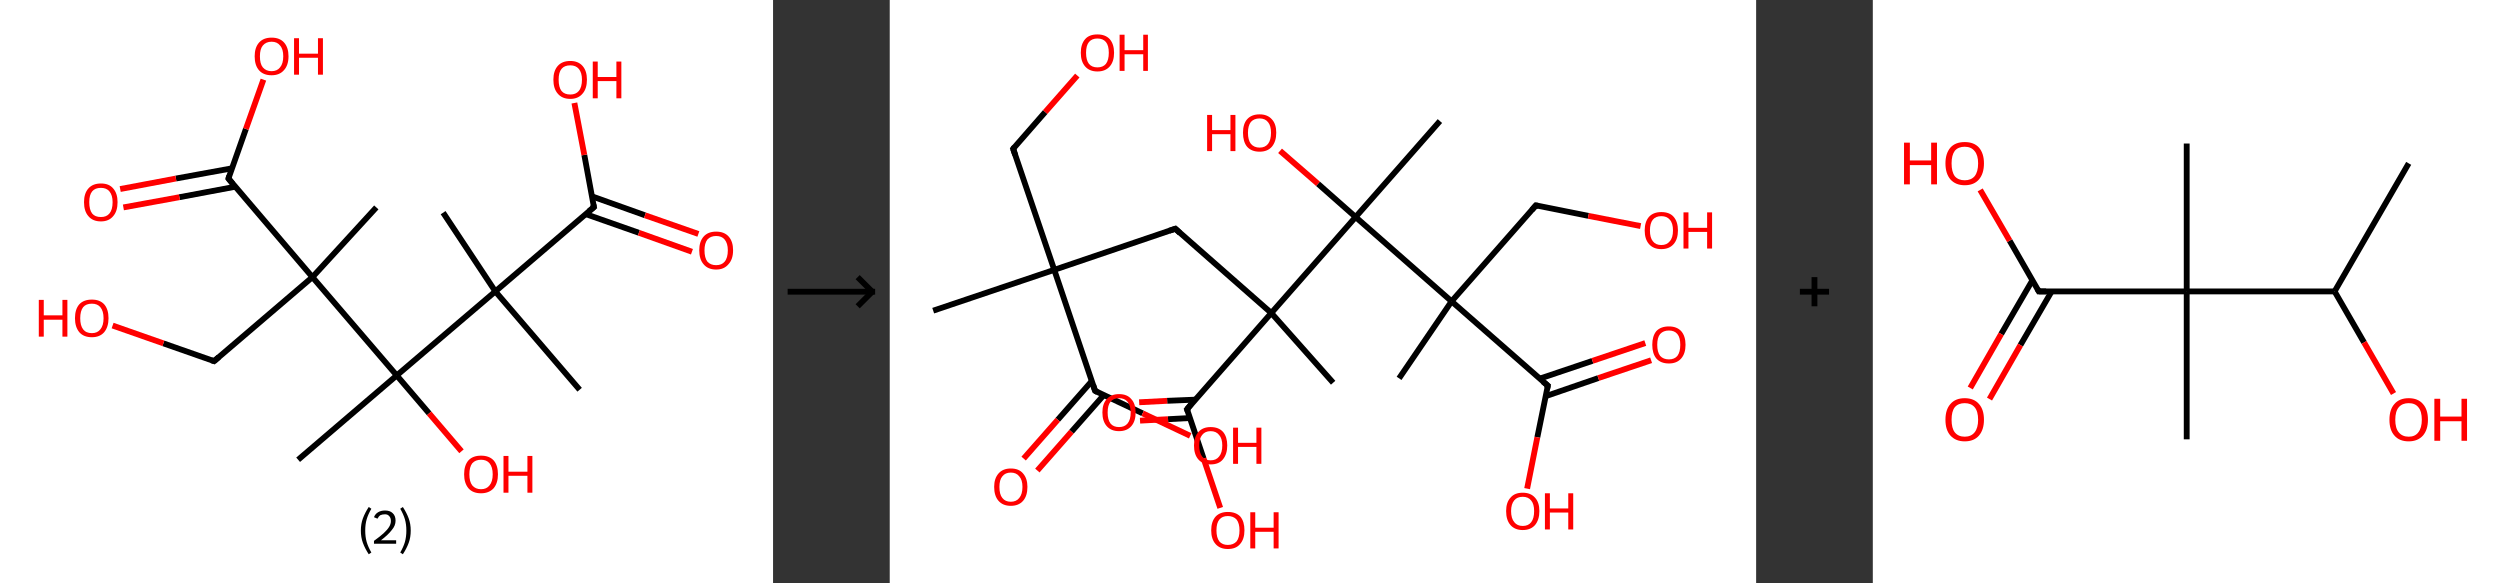 <?xml version='1.0' encoding='ASCII' standalone='yes'?>
<svg xmlns="http://www.w3.org/2000/svg" xmlns:xlink="http://www.w3.org/1999/xlink" version="1.1" width="857.0px" viewBox="0 0 857.0 200.0" height="200.0px">
  <rect x="0" y="0" width="857.0" height="200.0" fill="#333333" stroke="none"/>
  <g>
    <g transform="translate(0, 0) scale(1 1) "><!-- END OF HEADER -->
<rect style="opacity:1.0;fill:#FFFFFF;stroke:none" width="265.0" height="200.0" x="0.0" y="0.0"> </rect>
<path class="bond-0 atom-0 atom-1" d="M 198.7,133.6 L 169.8,99.9" style="fill:none;fill-rule:evenodd;stroke:#000000;stroke-width:2.0px;stroke-linecap:butt;stroke-linejoin:miter;stroke-opacity:1"/>
<path class="bond-1 atom-1 atom-2" d="M 169.8,99.9 L 151.9,72.9" style="fill:none;fill-rule:evenodd;stroke:#000000;stroke-width:2.0px;stroke-linecap:butt;stroke-linejoin:miter;stroke-opacity:1"/>
<path class="bond-2 atom-1 atom-3" d="M 169.8,99.9 L 203.6,71.0" style="fill:none;fill-rule:evenodd;stroke:#000000;stroke-width:2.0px;stroke-linecap:butt;stroke-linejoin:miter;stroke-opacity:1"/>
<path class="bond-3 atom-3 atom-4" d="M 200.8,73.4 L 219.0,79.8" style="fill:none;fill-rule:evenodd;stroke:#000000;stroke-width:2.0px;stroke-linecap:butt;stroke-linejoin:miter;stroke-opacity:1"/>
<path class="bond-3 atom-3 atom-4" d="M 219.0,79.8 L 237.2,86.3" style="fill:none;fill-rule:evenodd;stroke:#FF0000;stroke-width:2.0px;stroke-linecap:butt;stroke-linejoin:miter;stroke-opacity:1"/>
<path class="bond-3 atom-3 atom-4" d="M 202.9,67.3 L 221.1,73.8" style="fill:none;fill-rule:evenodd;stroke:#000000;stroke-width:2.0px;stroke-linecap:butt;stroke-linejoin:miter;stroke-opacity:1"/>
<path class="bond-3 atom-3 atom-4" d="M 221.1,73.8 L 239.4,80.2" style="fill:none;fill-rule:evenodd;stroke:#FF0000;stroke-width:2.0px;stroke-linecap:butt;stroke-linejoin:miter;stroke-opacity:1"/>
<path class="bond-4 atom-3 atom-5" d="M 203.6,71.0 L 200.3,53.1" style="fill:none;fill-rule:evenodd;stroke:#000000;stroke-width:2.0px;stroke-linecap:butt;stroke-linejoin:miter;stroke-opacity:1"/>
<path class="bond-4 atom-3 atom-5" d="M 200.3,53.1 L 196.9,35.3" style="fill:none;fill-rule:evenodd;stroke:#FF0000;stroke-width:2.0px;stroke-linecap:butt;stroke-linejoin:miter;stroke-opacity:1"/>
<path class="bond-5 atom-1 atom-6" d="M 169.8,99.9 L 136.0,128.7" style="fill:none;fill-rule:evenodd;stroke:#000000;stroke-width:2.0px;stroke-linecap:butt;stroke-linejoin:miter;stroke-opacity:1"/>
<path class="bond-6 atom-6 atom-7" d="M 136.0,128.7 L 102.2,157.6" style="fill:none;fill-rule:evenodd;stroke:#000000;stroke-width:2.0px;stroke-linecap:butt;stroke-linejoin:miter;stroke-opacity:1"/>
<path class="bond-7 atom-6 atom-8" d="M 136.0,128.7 L 147.1,141.7" style="fill:none;fill-rule:evenodd;stroke:#000000;stroke-width:2.0px;stroke-linecap:butt;stroke-linejoin:miter;stroke-opacity:1"/>
<path class="bond-7 atom-6 atom-8" d="M 147.1,141.7 L 158.2,154.7" style="fill:none;fill-rule:evenodd;stroke:#FF0000;stroke-width:2.0px;stroke-linecap:butt;stroke-linejoin:miter;stroke-opacity:1"/>
<path class="bond-8 atom-6 atom-9" d="M 136.0,128.7 L 107.1,95.0" style="fill:none;fill-rule:evenodd;stroke:#000000;stroke-width:2.0px;stroke-linecap:butt;stroke-linejoin:miter;stroke-opacity:1"/>
<path class="bond-9 atom-9 atom-10" d="M 107.1,95.0 L 129.0,71.1" style="fill:none;fill-rule:evenodd;stroke:#000000;stroke-width:2.0px;stroke-linecap:butt;stroke-linejoin:miter;stroke-opacity:1"/>
<path class="bond-10 atom-9 atom-11" d="M 107.1,95.0 L 73.4,123.8" style="fill:none;fill-rule:evenodd;stroke:#000000;stroke-width:2.0px;stroke-linecap:butt;stroke-linejoin:miter;stroke-opacity:1"/>
<path class="bond-11 atom-11 atom-12" d="M 73.4,123.8 L 56.0,117.7" style="fill:none;fill-rule:evenodd;stroke:#000000;stroke-width:2.0px;stroke-linecap:butt;stroke-linejoin:miter;stroke-opacity:1"/>
<path class="bond-11 atom-11 atom-12" d="M 56.0,117.7 L 38.6,111.6" style="fill:none;fill-rule:evenodd;stroke:#FF0000;stroke-width:2.0px;stroke-linecap:butt;stroke-linejoin:miter;stroke-opacity:1"/>
<path class="bond-12 atom-9 atom-13" d="M 107.1,95.0 L 78.3,61.2" style="fill:none;fill-rule:evenodd;stroke:#000000;stroke-width:2.0px;stroke-linecap:butt;stroke-linejoin:miter;stroke-opacity:1"/>
<path class="bond-13 atom-13 atom-14" d="M 79.5,57.7 L 60.3,61.2" style="fill:none;fill-rule:evenodd;stroke:#000000;stroke-width:2.0px;stroke-linecap:butt;stroke-linejoin:miter;stroke-opacity:1"/>
<path class="bond-13 atom-13 atom-14" d="M 60.3,61.2 L 41.2,64.8" style="fill:none;fill-rule:evenodd;stroke:#FF0000;stroke-width:2.0px;stroke-linecap:butt;stroke-linejoin:miter;stroke-opacity:1"/>
<path class="bond-13 atom-13 atom-14" d="M 80.7,64.0 L 61.5,67.6" style="fill:none;fill-rule:evenodd;stroke:#000000;stroke-width:2.0px;stroke-linecap:butt;stroke-linejoin:miter;stroke-opacity:1"/>
<path class="bond-13 atom-13 atom-14" d="M 61.5,67.6 L 42.3,71.1" style="fill:none;fill-rule:evenodd;stroke:#FF0000;stroke-width:2.0px;stroke-linecap:butt;stroke-linejoin:miter;stroke-opacity:1"/>
<path class="bond-14 atom-13 atom-15" d="M 78.3,61.2 L 84.3,44.2" style="fill:none;fill-rule:evenodd;stroke:#000000;stroke-width:2.0px;stroke-linecap:butt;stroke-linejoin:miter;stroke-opacity:1"/>
<path class="bond-14 atom-13 atom-15" d="M 84.3,44.2 L 90.3,27.3" style="fill:none;fill-rule:evenodd;stroke:#FF0000;stroke-width:2.0px;stroke-linecap:butt;stroke-linejoin:miter;stroke-opacity:1"/>
<path d="M 201.9,72.4 L 203.6,71.0 L 203.4,70.1" style="fill:none;stroke:#000000;stroke-width:2.0px;stroke-linecap:butt;stroke-linejoin:miter;stroke-opacity:1;"/>
<path d="M 75.0,122.4 L 73.4,123.8 L 72.5,123.5" style="fill:none;stroke:#000000;stroke-width:2.0px;stroke-linecap:butt;stroke-linejoin:miter;stroke-opacity:1;"/>
<path d="M 79.7,62.9 L 78.3,61.2 L 78.6,60.3" style="fill:none;stroke:#000000;stroke-width:2.0px;stroke-linecap:butt;stroke-linejoin:miter;stroke-opacity:1;"/>
<path class="atom-4" d="M 239.7 85.8 Q 239.7 82.8, 241.2 81.1 Q 242.7 79.4, 245.5 79.4 Q 248.3 79.4, 249.8 81.1 Q 251.3 82.8, 251.3 85.8 Q 251.3 88.9, 249.7 90.6 Q 248.2 92.4, 245.5 92.4 Q 242.7 92.4, 241.2 90.6 Q 239.7 88.9, 239.7 85.8 M 245.5 90.9 Q 247.4 90.9, 248.4 89.7 Q 249.5 88.4, 249.5 85.8 Q 249.5 83.4, 248.4 82.1 Q 247.4 80.9, 245.5 80.9 Q 243.6 80.9, 242.5 82.1 Q 241.5 83.4, 241.5 85.8 Q 241.5 88.4, 242.5 89.7 Q 243.6 90.9, 245.5 90.9 " fill="#FF0000"/>
<path class="atom-5" d="M 189.7 27.3 Q 189.7 24.3, 191.2 22.6 Q 192.7 20.9, 195.5 20.9 Q 198.2 20.9, 199.7 22.6 Q 201.2 24.3, 201.2 27.3 Q 201.2 30.4, 199.7 32.1 Q 198.2 33.9, 195.5 33.9 Q 192.7 33.9, 191.2 32.1 Q 189.7 30.4, 189.7 27.3 M 195.5 32.4 Q 197.4 32.4, 198.4 31.2 Q 199.5 29.9, 199.5 27.3 Q 199.5 24.9, 198.4 23.6 Q 197.4 22.4, 195.5 22.4 Q 193.5 22.4, 192.5 23.6 Q 191.5 24.8, 191.5 27.3 Q 191.5 29.9, 192.5 31.2 Q 193.5 32.4, 195.5 32.4 " fill="#FF0000"/>
<path class="atom-5" d="M 203.2 21.1 L 204.9 21.1 L 204.9 26.4 L 211.3 26.4 L 211.3 21.1 L 213.0 21.1 L 213.0 33.7 L 211.3 33.7 L 211.3 27.8 L 204.9 27.8 L 204.9 33.7 L 203.2 33.7 L 203.2 21.1 " fill="#FF0000"/>
<path class="atom-8" d="M 159.1 162.6 Q 159.1 159.5, 160.6 157.8 Q 162.1 156.2, 164.9 156.2 Q 167.7 156.2, 169.2 157.8 Q 170.7 159.5, 170.7 162.6 Q 170.7 165.6, 169.2 167.4 Q 167.6 169.1, 164.9 169.1 Q 162.1 169.1, 160.6 167.4 Q 159.1 165.6, 159.1 162.6 M 164.9 167.7 Q 166.8 167.7, 167.8 166.4 Q 168.9 165.1, 168.9 162.6 Q 168.9 160.1, 167.8 158.8 Q 166.8 157.6, 164.9 157.6 Q 163.0 157.6, 161.9 158.8 Q 160.9 160.1, 160.9 162.6 Q 160.9 165.1, 161.9 166.4 Q 163.0 167.7, 164.9 167.7 " fill="#FF0000"/>
<path class="atom-8" d="M 172.6 156.3 L 174.3 156.3 L 174.3 161.7 L 180.8 161.7 L 180.8 156.3 L 182.5 156.3 L 182.5 168.9 L 180.8 168.9 L 180.8 163.1 L 174.3 163.1 L 174.3 168.9 L 172.6 168.9 L 172.6 156.3 " fill="#FF0000"/>
<path class="atom-12" d="M 13.3 102.8 L 15.0 102.8 L 15.0 108.1 L 21.4 108.1 L 21.4 102.8 L 23.1 102.8 L 23.1 115.4 L 21.4 115.4 L 21.4 109.6 L 15.0 109.6 L 15.0 115.4 L 13.3 115.4 L 13.3 102.8 " fill="#FF0000"/>
<path class="atom-12" d="M 25.7 109.1 Q 25.7 106.0, 27.2 104.3 Q 28.7 102.7, 31.5 102.7 Q 34.2 102.7, 35.7 104.3 Q 37.2 106.0, 37.2 109.1 Q 37.2 112.1, 35.7 113.9 Q 34.2 115.6, 31.5 115.6 Q 28.7 115.6, 27.2 113.9 Q 25.7 112.1, 25.7 109.1 M 31.5 114.2 Q 33.4 114.2, 34.4 112.9 Q 35.5 111.6, 35.5 109.1 Q 35.5 106.6, 34.4 105.3 Q 33.4 104.1, 31.5 104.1 Q 29.5 104.1, 28.5 105.3 Q 27.5 106.6, 27.5 109.1 Q 27.5 111.6, 28.5 112.9 Q 29.5 114.2, 31.5 114.2 " fill="#FF0000"/>
<path class="atom-14" d="M 28.8 69.3 Q 28.8 66.3, 30.3 64.6 Q 31.8 62.9, 34.6 62.9 Q 37.4 62.9, 38.8 64.6 Q 40.3 66.3, 40.3 69.3 Q 40.3 72.4, 38.8 74.1 Q 37.3 75.9, 34.6 75.9 Q 31.8 75.9, 30.3 74.1 Q 28.8 72.4, 28.8 69.3 M 34.6 74.4 Q 36.5 74.4, 37.5 73.2 Q 38.6 71.9, 38.6 69.3 Q 38.6 66.9, 37.5 65.6 Q 36.5 64.4, 34.6 64.4 Q 32.6 64.4, 31.6 65.6 Q 30.6 66.8, 30.6 69.3 Q 30.6 71.9, 31.6 73.2 Q 32.6 74.4, 34.6 74.4 " fill="#FF0000"/>
<path class="atom-15" d="M 87.3 19.3 Q 87.3 16.3, 88.8 14.6 Q 90.3 12.9, 93.1 12.9 Q 95.9 12.9, 97.4 14.6 Q 98.9 16.3, 98.9 19.3 Q 98.9 22.4, 97.3 24.1 Q 95.8 25.8, 93.1 25.8 Q 90.3 25.8, 88.8 24.1 Q 87.3 22.4, 87.3 19.3 M 93.1 24.4 Q 95.0 24.4, 96.0 23.1 Q 97.1 21.8, 97.1 19.3 Q 97.1 16.8, 96.0 15.6 Q 95.0 14.3, 93.1 14.3 Q 91.2 14.3, 90.1 15.6 Q 89.1 16.8, 89.1 19.3 Q 89.1 21.9, 90.1 23.1 Q 91.2 24.4, 93.1 24.4 " fill="#FF0000"/>
<path class="atom-15" d="M 100.8 13.1 L 102.5 13.1 L 102.5 18.4 L 109.0 18.4 L 109.0 13.1 L 110.7 13.1 L 110.7 25.6 L 109.0 25.6 L 109.0 19.8 L 102.5 19.8 L 102.5 25.6 L 100.8 25.6 L 100.8 13.1 " fill="#FF0000"/>
<path class="legend" d="M 123.7 181.9 Q 123.7 179.6, 124.4 177.7 Q 125.1 175.8, 126.4 173.8 L 127.3 174.4 Q 126.2 176.3, 125.7 178.0 Q 125.2 179.7, 125.2 181.9 Q 125.2 184.0, 125.7 185.8 Q 126.2 187.5, 127.3 189.4 L 126.4 190.0 Q 125.1 188.0, 124.4 186.1 Q 123.7 184.2, 123.7 181.9 " fill="#000000"/>
<path class="legend" d="M 128.2 177.3 Q 128.6 176.2, 129.6 175.6 Q 130.6 175.0, 132.0 175.0 Q 133.7 175.0, 134.6 175.9 Q 135.6 176.8, 135.6 178.5 Q 135.6 180.2, 134.3 181.7 Q 133.1 183.3, 130.6 185.2 L 135.8 185.2 L 135.8 186.4 L 128.2 186.4 L 128.2 185.4 Q 130.3 183.9, 131.5 182.8 Q 132.8 181.6, 133.4 180.6 Q 134.0 179.6, 134.0 178.6 Q 134.0 177.5, 133.4 176.9 Q 132.9 176.3, 132.0 176.3 Q 131.1 176.3, 130.4 176.6 Q 129.8 177.0, 129.4 177.8 L 128.2 177.3 " fill="#000000"/>
<path class="legend" d="M 140.8 181.9 Q 140.8 184.2, 140.1 186.1 Q 139.4 188.0, 138.1 190.0 L 137.2 189.4 Q 138.3 187.5, 138.8 185.8 Q 139.3 184.0, 139.3 181.9 Q 139.3 179.7, 138.8 178.0 Q 138.3 176.3, 137.2 174.4 L 138.1 173.8 Q 139.4 175.8, 140.1 177.7 Q 140.8 179.6, 140.8 181.9 " fill="#000000"/>
</g>
    <g transform="translate(265.0, 0) scale(1 1) "><line x1="5" y1="100" x2="35" y2="100" style="stroke:rgb(0,0,0);stroke-width:2"/>
  <line x1="34" y1="100" x2="29" y2="95" style="stroke:rgb(0,0,0);stroke-width:2"/>
  <line x1="34" y1="100" x2="29" y2="105" style="stroke:rgb(0,0,0);stroke-width:2"/>
</g>
    <g transform="translate(305.0, 0) scale(1 1) "><!-- END OF HEADER -->
<rect style="opacity:1.0;fill:#FFFFFF;stroke:none" width="297.0" height="200.0" x="0.0" y="0.0"> </rect>
<path class="bond-0 atom-0 atom-1" d="M 14.9,106.5 L 56.4,92.5" style="fill:none;fill-rule:evenodd;stroke:#000000;stroke-width:2.0px;stroke-linecap:butt;stroke-linejoin:miter;stroke-opacity:1"/>
<path class="bond-1 atom-1 atom-2" d="M 56.4,92.5 L 42.3,51.0" style="fill:none;fill-rule:evenodd;stroke:#000000;stroke-width:2.0px;stroke-linecap:butt;stroke-linejoin:miter;stroke-opacity:1"/>
<path class="bond-2 atom-2 atom-3" d="M 42.3,51.0 L 53.3,38.4" style="fill:none;fill-rule:evenodd;stroke:#000000;stroke-width:2.0px;stroke-linecap:butt;stroke-linejoin:miter;stroke-opacity:1"/>
<path class="bond-2 atom-2 atom-3" d="M 53.3,38.4 L 64.3,25.9" style="fill:none;fill-rule:evenodd;stroke:#FF0000;stroke-width:2.0px;stroke-linecap:butt;stroke-linejoin:miter;stroke-opacity:1"/>
<path class="bond-3 atom-1 atom-4" d="M 56.4,92.5 L 97.9,78.4" style="fill:none;fill-rule:evenodd;stroke:#000000;stroke-width:2.0px;stroke-linecap:butt;stroke-linejoin:miter;stroke-opacity:1"/>
<path class="bond-4 atom-4 atom-5" d="M 97.9,78.4 L 130.8,107.3" style="fill:none;fill-rule:evenodd;stroke:#000000;stroke-width:2.0px;stroke-linecap:butt;stroke-linejoin:miter;stroke-opacity:1"/>
<path class="bond-5 atom-5 atom-6" d="M 130.8,107.3 L 152.0,131.2" style="fill:none;fill-rule:evenodd;stroke:#000000;stroke-width:2.0px;stroke-linecap:butt;stroke-linejoin:miter;stroke-opacity:1"/>
<path class="bond-6 atom-5 atom-7" d="M 130.8,107.3 L 101.9,140.3" style="fill:none;fill-rule:evenodd;stroke:#000000;stroke-width:2.0px;stroke-linecap:butt;stroke-linejoin:miter;stroke-opacity:1"/>
<path class="bond-7 atom-7 atom-8" d="M 104.8,137.0 L 95.1,137.4" style="fill:none;fill-rule:evenodd;stroke:#000000;stroke-width:2.0px;stroke-linecap:butt;stroke-linejoin:miter;stroke-opacity:1"/>
<path class="bond-7 atom-7 atom-8" d="M 95.1,137.4 L 85.5,137.9" style="fill:none;fill-rule:evenodd;stroke:#FF0000;stroke-width:2.0px;stroke-linecap:butt;stroke-linejoin:miter;stroke-opacity:1"/>
<path class="bond-7 atom-7 atom-8" d="M 102.9,143.3 L 95.4,143.7" style="fill:none;fill-rule:evenodd;stroke:#000000;stroke-width:2.0px;stroke-linecap:butt;stroke-linejoin:miter;stroke-opacity:1"/>
<path class="bond-7 atom-7 atom-8" d="M 95.4,143.7 L 85.8,144.2" style="fill:none;fill-rule:evenodd;stroke:#FF0000;stroke-width:2.0px;stroke-linecap:butt;stroke-linejoin:miter;stroke-opacity:1"/>
<path class="bond-8 atom-7 atom-9" d="M 101.9,140.3 L 107.6,157.2" style="fill:none;fill-rule:evenodd;stroke:#000000;stroke-width:2.0px;stroke-linecap:butt;stroke-linejoin:miter;stroke-opacity:1"/>
<path class="bond-8 atom-7 atom-9" d="M 107.6,157.2 L 113.3,174.1" style="fill:none;fill-rule:evenodd;stroke:#FF0000;stroke-width:2.0px;stroke-linecap:butt;stroke-linejoin:miter;stroke-opacity:1"/>
<path class="bond-9 atom-5 atom-10" d="M 130.8,107.3 L 159.7,74.4" style="fill:none;fill-rule:evenodd;stroke:#000000;stroke-width:2.0px;stroke-linecap:butt;stroke-linejoin:miter;stroke-opacity:1"/>
<path class="bond-10 atom-10 atom-11" d="M 159.7,74.4 L 188.6,41.5" style="fill:none;fill-rule:evenodd;stroke:#000000;stroke-width:2.0px;stroke-linecap:butt;stroke-linejoin:miter;stroke-opacity:1"/>
<path class="bond-11 atom-10 atom-12" d="M 159.7,74.4 L 146.8,63.0" style="fill:none;fill-rule:evenodd;stroke:#000000;stroke-width:2.0px;stroke-linecap:butt;stroke-linejoin:miter;stroke-opacity:1"/>
<path class="bond-11 atom-10 atom-12" d="M 146.8,63.0 L 133.8,51.7" style="fill:none;fill-rule:evenodd;stroke:#FF0000;stroke-width:2.0px;stroke-linecap:butt;stroke-linejoin:miter;stroke-opacity:1"/>
<path class="bond-12 atom-10 atom-13" d="M 159.7,74.4 L 192.6,103.3" style="fill:none;fill-rule:evenodd;stroke:#000000;stroke-width:2.0px;stroke-linecap:butt;stroke-linejoin:miter;stroke-opacity:1"/>
<path class="bond-13 atom-13 atom-14" d="M 192.6,103.3 L 174.6,129.7" style="fill:none;fill-rule:evenodd;stroke:#000000;stroke-width:2.0px;stroke-linecap:butt;stroke-linejoin:miter;stroke-opacity:1"/>
<path class="bond-14 atom-13 atom-15" d="M 192.6,103.3 L 221.5,70.4" style="fill:none;fill-rule:evenodd;stroke:#000000;stroke-width:2.0px;stroke-linecap:butt;stroke-linejoin:miter;stroke-opacity:1"/>
<path class="bond-15 atom-15 atom-16" d="M 221.5,70.4 L 239.5,74.0" style="fill:none;fill-rule:evenodd;stroke:#000000;stroke-width:2.0px;stroke-linecap:butt;stroke-linejoin:miter;stroke-opacity:1"/>
<path class="bond-15 atom-15 atom-16" d="M 239.5,74.0 L 257.4,77.5" style="fill:none;fill-rule:evenodd;stroke:#FF0000;stroke-width:2.0px;stroke-linecap:butt;stroke-linejoin:miter;stroke-opacity:1"/>
<path class="bond-16 atom-13 atom-17" d="M 192.6,103.3 L 225.6,132.2" style="fill:none;fill-rule:evenodd;stroke:#000000;stroke-width:2.0px;stroke-linecap:butt;stroke-linejoin:miter;stroke-opacity:1"/>
<path class="bond-17 atom-17 atom-18" d="M 224.9,135.8 L 242.9,129.6" style="fill:none;fill-rule:evenodd;stroke:#000000;stroke-width:2.0px;stroke-linecap:butt;stroke-linejoin:miter;stroke-opacity:1"/>
<path class="bond-17 atom-17 atom-18" d="M 242.9,129.6 L 261.0,123.5" style="fill:none;fill-rule:evenodd;stroke:#FF0000;stroke-width:2.0px;stroke-linecap:butt;stroke-linejoin:miter;stroke-opacity:1"/>
<path class="bond-17 atom-17 atom-18" d="M 222.8,129.8 L 240.9,123.7" style="fill:none;fill-rule:evenodd;stroke:#000000;stroke-width:2.0px;stroke-linecap:butt;stroke-linejoin:miter;stroke-opacity:1"/>
<path class="bond-17 atom-17 atom-18" d="M 240.9,123.7 L 259.0,117.6" style="fill:none;fill-rule:evenodd;stroke:#FF0000;stroke-width:2.0px;stroke-linecap:butt;stroke-linejoin:miter;stroke-opacity:1"/>
<path class="bond-18 atom-17 atom-19" d="M 225.6,132.2 L 222.0,149.9" style="fill:none;fill-rule:evenodd;stroke:#000000;stroke-width:2.0px;stroke-linecap:butt;stroke-linejoin:miter;stroke-opacity:1"/>
<path class="bond-18 atom-17 atom-19" d="M 222.0,149.9 L 218.5,167.5" style="fill:none;fill-rule:evenodd;stroke:#FF0000;stroke-width:2.0px;stroke-linecap:butt;stroke-linejoin:miter;stroke-opacity:1"/>
<path class="bond-19 atom-1 atom-20" d="M 56.4,92.5 L 70.4,134.0" style="fill:none;fill-rule:evenodd;stroke:#000000;stroke-width:2.0px;stroke-linecap:butt;stroke-linejoin:miter;stroke-opacity:1"/>
<path class="bond-20 atom-20 atom-21" d="M 69.3,130.6 L 57.6,143.9" style="fill:none;fill-rule:evenodd;stroke:#000000;stroke-width:2.0px;stroke-linecap:butt;stroke-linejoin:miter;stroke-opacity:1"/>
<path class="bond-20 atom-20 atom-21" d="M 57.6,143.9 L 45.9,157.2" style="fill:none;fill-rule:evenodd;stroke:#FF0000;stroke-width:2.0px;stroke-linecap:butt;stroke-linejoin:miter;stroke-opacity:1"/>
<path class="bond-20 atom-20 atom-21" d="M 73.4,135.4 L 62.3,148.0" style="fill:none;fill-rule:evenodd;stroke:#000000;stroke-width:2.0px;stroke-linecap:butt;stroke-linejoin:miter;stroke-opacity:1"/>
<path class="bond-20 atom-20 atom-21" d="M 62.3,148.0 L 50.6,161.3" style="fill:none;fill-rule:evenodd;stroke:#FF0000;stroke-width:2.0px;stroke-linecap:butt;stroke-linejoin:miter;stroke-opacity:1"/>
<path class="bond-21 atom-20 atom-22" d="M 70.4,134.0 L 86.7,141.7" style="fill:none;fill-rule:evenodd;stroke:#000000;stroke-width:2.0px;stroke-linecap:butt;stroke-linejoin:miter;stroke-opacity:1"/>
<path class="bond-21 atom-20 atom-22" d="M 86.7,141.7 L 103.0,149.4" style="fill:none;fill-rule:evenodd;stroke:#FF0000;stroke-width:2.0px;stroke-linecap:butt;stroke-linejoin:miter;stroke-opacity:1"/>
<path d="M 43.0,53.1 L 42.3,51.0 L 42.8,50.4" style="fill:none;stroke:#000000;stroke-width:2.0px;stroke-linecap:butt;stroke-linejoin:miter;stroke-opacity:1;"/>
<path d="M 95.8,79.1 L 97.9,78.4 L 99.5,79.9" style="fill:none;stroke:#000000;stroke-width:2.0px;stroke-linecap:butt;stroke-linejoin:miter;stroke-opacity:1;"/>
<path d="M 103.3,138.6 L 101.9,140.3 L 102.2,141.1" style="fill:none;stroke:#000000;stroke-width:2.0px;stroke-linecap:butt;stroke-linejoin:miter;stroke-opacity:1;"/>
<path d="M 220.1,72.0 L 221.5,70.4 L 222.4,70.6" style="fill:none;stroke:#000000;stroke-width:2.0px;stroke-linecap:butt;stroke-linejoin:miter;stroke-opacity:1;"/>
<path d="M 223.9,130.8 L 225.6,132.2 L 225.4,133.1" style="fill:none;stroke:#000000;stroke-width:2.0px;stroke-linecap:butt;stroke-linejoin:miter;stroke-opacity:1;"/>
<path d="M 69.7,131.9 L 70.4,134.0 L 71.2,134.4" style="fill:none;stroke:#000000;stroke-width:2.0px;stroke-linecap:butt;stroke-linejoin:miter;stroke-opacity:1;"/>
<path class="atom-3" d="M 65.5 18.1 Q 65.5 15.1, 67.0 13.4 Q 68.4 11.8, 71.2 11.8 Q 73.9 11.8, 75.4 13.4 Q 76.9 15.1, 76.9 18.1 Q 76.9 21.1, 75.4 22.8 Q 73.9 24.5, 71.2 24.5 Q 68.5 24.5, 67.0 22.8 Q 65.5 21.1, 65.5 18.1 M 71.2 23.1 Q 73.1 23.1, 74.1 21.9 Q 75.1 20.6, 75.1 18.1 Q 75.1 15.6, 74.1 14.4 Q 73.1 13.2, 71.2 13.2 Q 69.3 13.2, 68.3 14.4 Q 67.3 15.6, 67.3 18.1 Q 67.3 20.6, 68.3 21.9 Q 69.3 23.1, 71.2 23.1 " fill="#FF0000"/>
<path class="atom-3" d="M 78.8 11.9 L 80.5 11.9 L 80.5 17.2 L 86.9 17.2 L 86.9 11.9 L 88.5 11.9 L 88.5 24.3 L 86.9 24.3 L 86.9 18.6 L 80.5 18.6 L 80.5 24.3 L 78.8 24.3 L 78.8 11.9 " fill="#FF0000"/>
<path class="atom-8" d="M 72.9 141.4 Q 72.9 138.4, 74.4 136.8 Q 75.9 135.1, 78.6 135.1 Q 81.4 135.1, 82.8 136.8 Q 84.3 138.4, 84.3 141.4 Q 84.3 144.4, 82.8 146.1 Q 81.3 147.8, 78.6 147.8 Q 75.9 147.8, 74.4 146.1 Q 72.9 144.4, 72.9 141.4 M 78.6 146.4 Q 80.5 146.4, 81.5 145.2 Q 82.6 143.9, 82.6 141.4 Q 82.6 139.0, 81.5 137.7 Q 80.5 136.5, 78.6 136.5 Q 76.7 136.5, 75.7 137.7 Q 74.7 138.9, 74.7 141.4 Q 74.7 143.9, 75.7 145.2 Q 76.7 146.4, 78.6 146.4 " fill="#FF0000"/>
<path class="atom-9" d="M 110.2 181.8 Q 110.2 178.8, 111.7 177.1 Q 113.2 175.5, 115.9 175.5 Q 118.7 175.5, 120.2 177.1 Q 121.6 178.8, 121.6 181.8 Q 121.6 184.8, 120.1 186.5 Q 118.7 188.2, 115.9 188.2 Q 113.2 188.2, 111.7 186.5 Q 110.2 184.8, 110.2 181.8 M 115.9 186.8 Q 117.8 186.8, 118.9 185.6 Q 119.9 184.3, 119.9 181.8 Q 119.9 179.4, 118.9 178.1 Q 117.8 176.9, 115.9 176.9 Q 114.0 176.9, 113.0 178.1 Q 112.0 179.3, 112.0 181.8 Q 112.0 184.3, 113.0 185.6 Q 114.0 186.8, 115.9 186.8 " fill="#FF0000"/>
<path class="atom-9" d="M 123.6 175.6 L 125.3 175.6 L 125.3 180.9 L 131.6 180.9 L 131.6 175.6 L 133.3 175.6 L 133.3 188.0 L 131.6 188.0 L 131.6 182.3 L 125.3 182.3 L 125.3 188.0 L 123.6 188.0 L 123.6 175.6 " fill="#FF0000"/>
<path class="atom-12" d="M 108.8 39.4 L 110.5 39.4 L 110.5 44.6 L 116.8 44.6 L 116.8 39.4 L 118.5 39.4 L 118.5 51.8 L 116.8 51.8 L 116.8 46.0 L 110.5 46.0 L 110.5 51.8 L 108.8 51.8 L 108.8 39.4 " fill="#FF0000"/>
<path class="atom-12" d="M 121.1 45.5 Q 121.1 42.5, 122.5 40.9 Q 124.0 39.2, 126.8 39.2 Q 129.5 39.2, 131.0 40.9 Q 132.5 42.5, 132.5 45.5 Q 132.5 48.5, 131.0 50.3 Q 129.5 52.0, 126.8 52.0 Q 124.0 52.0, 122.5 50.3 Q 121.1 48.6, 121.1 45.5 M 126.8 50.6 Q 128.7 50.6, 129.7 49.3 Q 130.7 48.0, 130.7 45.5 Q 130.7 43.1, 129.7 41.9 Q 128.7 40.6, 126.8 40.6 Q 124.9 40.6, 123.8 41.8 Q 122.8 43.1, 122.8 45.5 Q 122.8 48.0, 123.8 49.3 Q 124.9 50.6, 126.8 50.6 " fill="#FF0000"/>
<path class="atom-16" d="M 258.8 79.0 Q 258.8 76.0, 260.3 74.3 Q 261.8 72.7, 264.5 72.7 Q 267.3 72.7, 268.7 74.3 Q 270.2 76.0, 270.2 79.0 Q 270.2 82.0, 268.7 83.7 Q 267.2 85.4, 264.5 85.4 Q 261.8 85.4, 260.3 83.7 Q 258.8 82.0, 258.8 79.0 M 264.5 84.0 Q 266.4 84.0, 267.4 82.7 Q 268.5 81.5, 268.5 79.0 Q 268.5 76.5, 267.4 75.3 Q 266.4 74.1, 264.5 74.1 Q 262.6 74.1, 261.6 75.3 Q 260.6 76.5, 260.6 79.0 Q 260.6 81.5, 261.6 82.7 Q 262.6 84.0, 264.5 84.0 " fill="#FF0000"/>
<path class="atom-16" d="M 272.1 72.8 L 273.8 72.8 L 273.8 78.1 L 280.2 78.1 L 280.2 72.8 L 281.9 72.8 L 281.9 85.2 L 280.2 85.2 L 280.2 79.5 L 273.8 79.5 L 273.8 85.2 L 272.1 85.2 L 272.1 72.8 " fill="#FF0000"/>
<path class="atom-18" d="M 261.4 118.2 Q 261.4 115.2, 262.8 113.5 Q 264.3 111.9, 267.1 111.9 Q 269.8 111.9, 271.3 113.5 Q 272.8 115.2, 272.8 118.2 Q 272.8 121.2, 271.3 122.9 Q 269.8 124.6, 267.1 124.6 Q 264.3 124.6, 262.8 122.9 Q 261.4 121.2, 261.4 118.2 M 267.1 123.2 Q 269.0 123.2, 270.0 122.0 Q 271.0 120.7, 271.0 118.2 Q 271.0 115.7, 270.0 114.5 Q 269.0 113.3, 267.1 113.3 Q 265.2 113.3, 264.1 114.5 Q 263.1 115.7, 263.1 118.2 Q 263.1 120.7, 264.1 122.0 Q 265.2 123.2, 267.1 123.2 " fill="#FF0000"/>
<path class="atom-19" d="M 211.3 175.2 Q 211.3 172.2, 212.8 170.6 Q 214.2 168.9, 217.0 168.9 Q 219.7 168.9, 221.2 170.6 Q 222.7 172.2, 222.7 175.2 Q 222.7 178.2, 221.2 180.0 Q 219.7 181.7, 217.0 181.7 Q 214.3 181.7, 212.8 180.0 Q 211.3 178.3, 211.3 175.2 M 217.0 180.3 Q 218.9 180.3, 219.9 179.0 Q 220.9 177.7, 220.9 175.2 Q 220.9 172.8, 219.9 171.6 Q 218.9 170.3, 217.0 170.3 Q 215.1 170.3, 214.1 171.5 Q 213.0 172.8, 213.0 175.2 Q 213.0 177.7, 214.1 179.0 Q 215.1 180.3, 217.0 180.3 " fill="#FF0000"/>
<path class="atom-19" d="M 224.6 169.1 L 226.3 169.1 L 226.3 174.3 L 232.6 174.3 L 232.6 169.1 L 234.3 169.1 L 234.3 181.5 L 232.6 181.5 L 232.6 175.7 L 226.3 175.7 L 226.3 181.5 L 224.6 181.5 L 224.6 169.1 " fill="#FF0000"/>
<path class="atom-21" d="M 35.8 166.9 Q 35.8 164.0, 37.3 162.3 Q 38.8 160.6, 41.5 160.6 Q 44.3 160.6, 45.7 162.3 Q 47.2 164.0, 47.2 166.9 Q 47.2 170.0, 45.7 171.7 Q 44.2 173.4, 41.5 173.4 Q 38.8 173.4, 37.3 171.7 Q 35.8 170.0, 35.8 166.9 M 41.5 172.0 Q 43.4 172.0, 44.4 170.7 Q 45.5 169.4, 45.5 166.9 Q 45.5 164.5, 44.4 163.3 Q 43.4 162.0, 41.5 162.0 Q 39.6 162.0, 38.6 163.3 Q 37.6 164.5, 37.6 166.9 Q 37.6 169.5, 38.6 170.7 Q 39.6 172.0, 41.5 172.0 " fill="#FF0000"/>
<path class="atom-22" d="M 104.3 152.7 Q 104.3 149.8, 105.8 148.1 Q 107.3 146.4, 110.0 146.4 Q 112.8 146.4, 114.3 148.1 Q 115.7 149.8, 115.7 152.7 Q 115.7 155.7, 114.2 157.5 Q 112.8 159.2, 110.0 159.2 Q 107.3 159.2, 105.8 157.5 Q 104.3 155.8, 104.3 152.7 M 110.0 157.8 Q 111.9 157.8, 112.9 156.5 Q 114.0 155.2, 114.0 152.7 Q 114.0 150.3, 112.9 149.1 Q 111.9 147.8, 110.0 147.8 Q 108.1 147.8, 107.1 149.1 Q 106.1 150.3, 106.1 152.7 Q 106.1 155.2, 107.1 156.5 Q 108.1 157.8, 110.0 157.8 " fill="#FF0000"/>
<path class="atom-22" d="M 117.7 146.6 L 119.4 146.6 L 119.4 151.8 L 125.7 151.8 L 125.7 146.6 L 127.4 146.6 L 127.4 159.0 L 125.7 159.0 L 125.7 153.2 L 119.4 153.2 L 119.4 159.0 L 117.7 159.0 L 117.7 146.6 " fill="#FF0000"/>
</g>
    <g transform="translate(602.0, 0) scale(1 1) "><line x1="15" y1="100" x2="25" y2="100" style="stroke:rgb(0,0,0);stroke-width:2"/>
  <line x1="20" y1="95" x2="20" y2="105" style="stroke:rgb(0,0,0);stroke-width:2"/>
</g>
    <g transform="translate(642.0, 0) scale(1 1) "><!-- END OF HEADER -->
<rect style="opacity:1.0;fill:#FFFFFF;stroke:none" width="215.0" height="200.0" x="0.0" y="0.0"> </rect>
<path class="bond-0 atom-0 atom-1" d="M 183.7,56.0 L 158.3,99.9" style="fill:none;fill-rule:evenodd;stroke:#000000;stroke-width:2.0px;stroke-linecap:butt;stroke-linejoin:miter;stroke-opacity:1"/>
<path class="bond-1 atom-1 atom-2" d="M 158.3,99.9 L 168.4,117.4" style="fill:none;fill-rule:evenodd;stroke:#000000;stroke-width:2.0px;stroke-linecap:butt;stroke-linejoin:miter;stroke-opacity:1"/>
<path class="bond-1 atom-1 atom-2" d="M 168.4,117.4 L 178.5,134.9" style="fill:none;fill-rule:evenodd;stroke:#FF0000;stroke-width:2.0px;stroke-linecap:butt;stroke-linejoin:miter;stroke-opacity:1"/>
<path class="bond-2 atom-1 atom-3" d="M 158.3,99.9 L 107.6,99.9" style="fill:none;fill-rule:evenodd;stroke:#000000;stroke-width:2.0px;stroke-linecap:butt;stroke-linejoin:miter;stroke-opacity:1"/>
<path class="bond-3 atom-3 atom-4" d="M 107.6,99.9 L 107.6,49.2" style="fill:none;fill-rule:evenodd;stroke:#000000;stroke-width:2.0px;stroke-linecap:butt;stroke-linejoin:miter;stroke-opacity:1"/>
<path class="bond-4 atom-3 atom-5" d="M 107.6,99.9 L 107.6,150.6" style="fill:none;fill-rule:evenodd;stroke:#000000;stroke-width:2.0px;stroke-linecap:butt;stroke-linejoin:miter;stroke-opacity:1"/>
<path class="bond-5 atom-3 atom-6" d="M 107.6,99.9 L 56.9,99.9" style="fill:none;fill-rule:evenodd;stroke:#000000;stroke-width:2.0px;stroke-linecap:butt;stroke-linejoin:miter;stroke-opacity:1"/>
<path class="bond-6 atom-6 atom-7" d="M 54.7,96.1 L 44.0,114.5" style="fill:none;fill-rule:evenodd;stroke:#000000;stroke-width:2.0px;stroke-linecap:butt;stroke-linejoin:miter;stroke-opacity:1"/>
<path class="bond-6 atom-6 atom-7" d="M 44.0,114.5 L 33.4,133.0" style="fill:none;fill-rule:evenodd;stroke:#FF0000;stroke-width:2.0px;stroke-linecap:butt;stroke-linejoin:miter;stroke-opacity:1"/>
<path class="bond-6 atom-6 atom-7" d="M 61.3,99.9 L 50.6,118.3" style="fill:none;fill-rule:evenodd;stroke:#000000;stroke-width:2.0px;stroke-linecap:butt;stroke-linejoin:miter;stroke-opacity:1"/>
<path class="bond-6 atom-6 atom-7" d="M 50.6,118.3 L 40.0,136.8" style="fill:none;fill-rule:evenodd;stroke:#FF0000;stroke-width:2.0px;stroke-linecap:butt;stroke-linejoin:miter;stroke-opacity:1"/>
<path class="bond-7 atom-6 atom-8" d="M 56.9,99.9 L 46.9,82.5" style="fill:none;fill-rule:evenodd;stroke:#000000;stroke-width:2.0px;stroke-linecap:butt;stroke-linejoin:miter;stroke-opacity:1"/>
<path class="bond-7 atom-6 atom-8" d="M 46.9,82.5 L 36.8,65.1" style="fill:none;fill-rule:evenodd;stroke:#FF0000;stroke-width:2.0px;stroke-linecap:butt;stroke-linejoin:miter;stroke-opacity:1"/>
<path d="M 59.4,99.9 L 56.9,99.9 L 56.4,99.0" style="fill:none;stroke:#000000;stroke-width:2.0px;stroke-linecap:butt;stroke-linejoin:miter;stroke-opacity:1;"/>
<path class="atom-2" d="M 177.1 143.9 Q 177.1 140.4, 178.8 138.5 Q 180.5 136.5, 183.7 136.5 Q 186.9 136.5, 188.6 138.5 Q 190.3 140.4, 190.3 143.9 Q 190.3 147.3, 188.6 149.3 Q 186.8 151.3, 183.7 151.3 Q 180.5 151.3, 178.8 149.3 Q 177.1 147.4, 177.1 143.9 M 183.7 149.7 Q 185.9 149.7, 187.0 148.2 Q 188.2 146.7, 188.2 143.9 Q 188.2 141.0, 187.0 139.6 Q 185.9 138.2, 183.7 138.2 Q 181.5 138.2, 180.3 139.6 Q 179.1 141.0, 179.1 143.9 Q 179.1 146.8, 180.3 148.2 Q 181.5 149.7, 183.7 149.7 " fill="#FF0000"/>
<path class="atom-2" d="M 192.5 136.7 L 194.5 136.7 L 194.5 142.8 L 201.8 142.8 L 201.8 136.7 L 203.7 136.7 L 203.7 151.1 L 201.8 151.1 L 201.8 144.4 L 194.5 144.4 L 194.5 151.1 L 192.5 151.1 L 192.5 136.7 " fill="#FF0000"/>
<path class="atom-7" d="M 24.9 143.9 Q 24.9 140.4, 26.6 138.5 Q 28.3 136.5, 31.5 136.5 Q 34.7 136.5, 36.4 138.5 Q 38.1 140.4, 38.1 143.9 Q 38.1 147.3, 36.4 149.3 Q 34.7 151.3, 31.5 151.3 Q 28.4 151.3, 26.6 149.3 Q 24.9 147.4, 24.9 143.9 M 31.5 149.7 Q 33.7 149.7, 34.9 148.2 Q 36.1 146.7, 36.1 143.9 Q 36.1 141.0, 34.9 139.6 Q 33.7 138.2, 31.5 138.2 Q 29.3 138.2, 28.1 139.6 Q 27.0 141.0, 27.0 143.9 Q 27.0 146.8, 28.1 148.2 Q 29.3 149.7, 31.5 149.7 " fill="#FF0000"/>
<path class="atom-8" d="M 10.7 48.9 L 12.7 48.9 L 12.7 55.0 L 20.0 55.0 L 20.0 48.9 L 22.0 48.9 L 22.0 63.2 L 20.0 63.2 L 20.0 56.6 L 12.7 56.6 L 12.7 63.2 L 10.7 63.2 L 10.7 48.9 " fill="#FF0000"/>
<path class="atom-8" d="M 24.9 56.0 Q 24.9 52.6, 26.6 50.6 Q 28.3 48.7, 31.5 48.7 Q 34.7 48.7, 36.4 50.6 Q 38.1 52.6, 38.1 56.0 Q 38.1 59.5, 36.4 61.5 Q 34.7 63.5, 31.5 63.5 Q 28.4 63.5, 26.6 61.5 Q 24.9 59.5, 24.9 56.0 M 31.5 61.8 Q 33.7 61.8, 34.9 60.4 Q 36.1 58.9, 36.1 56.0 Q 36.1 53.2, 34.9 51.8 Q 33.7 50.3, 31.5 50.3 Q 29.3 50.3, 28.1 51.7 Q 27.0 53.2, 27.0 56.0 Q 27.0 58.9, 28.1 60.4 Q 29.3 61.8, 31.5 61.8 " fill="#FF0000"/>
</g>
  </g>
</svg>
